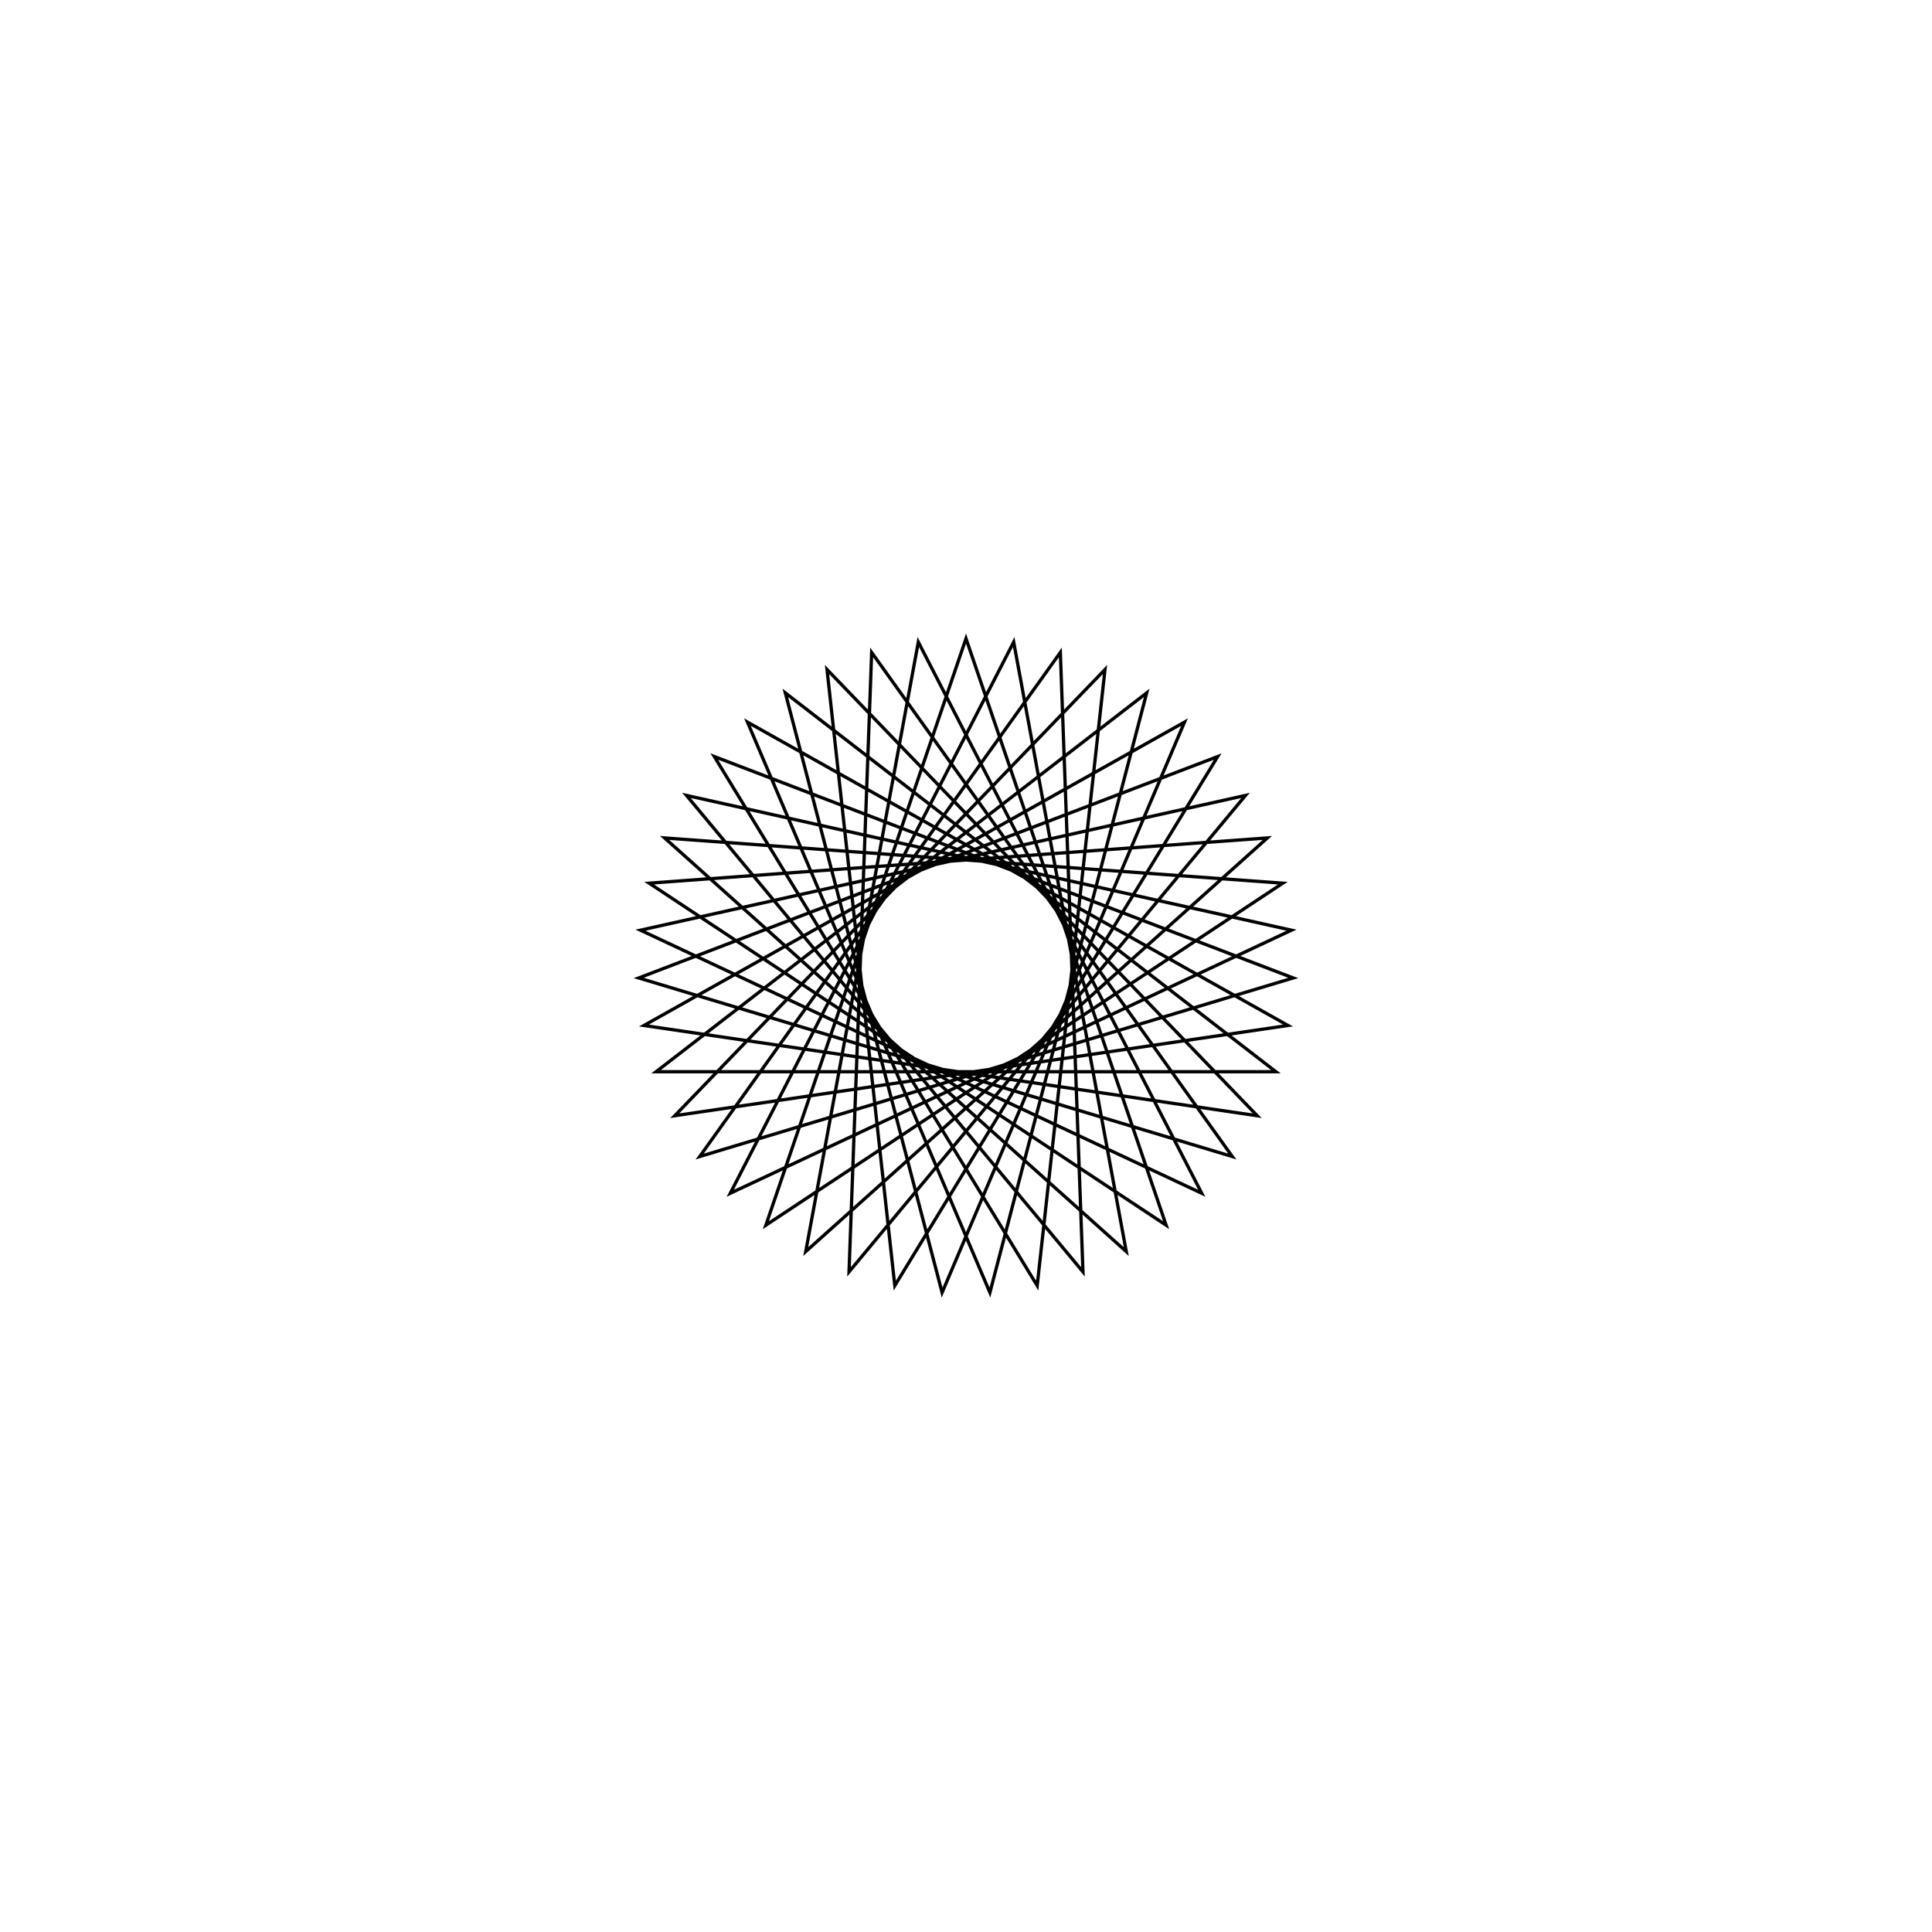 <?xml version='1.0' encoding='UTF-8'?>
<svg xmlns:href='http://www.w3.org/1999/xlink' width='590' xmlns='http://www.w3.org/2000/svg' href:xlink='xlink' height='590'>
  <defs/>
  <g id='canvas' transform='matrix(1,0,0,-1,0,590) translate(295,295)'>
    <path style='fill:none;stroke:black' d='M0,100 L61.117,-79.15 L-96.748,25.293 L92.035,39.11 L-48.942,-87.205 L-14.56,98.934 L71.99,-69.407 L-99.4,10.937 L85.359,52.094 L-35.723,-93.402 L-28.81,95.76 L81.329,-58.186 L-99.933,-3.652 L76.865,63.967 L-21.743,-97.608 L-42.446,90.545 L88.934,-45.724 L-98.337,-18.164 L66.732,74.477 L-7.3,-99.733 L-55.177,83.4 L94.644,-32.288 L-94.644,-32.288 L55.177,83.4 L7.3,-99.733 L-66.732,74.477 L98.337,-18.164 L-88.934,-45.724 L42.446,90.545 L21.743,-97.608 L-76.865,63.967 L99.933,-3.652 L-81.329,-58.186 L28.81,95.76 L35.723,-93.402 L-85.359,52.094 L99.4,10.937 L-71.99,-69.407 L14.56,98.934 L48.942,-87.205 L-92.035,39.11 L96.748,25.293 L-61.117,-79.15 L0,100 Z'/>
  </g>
</svg>
